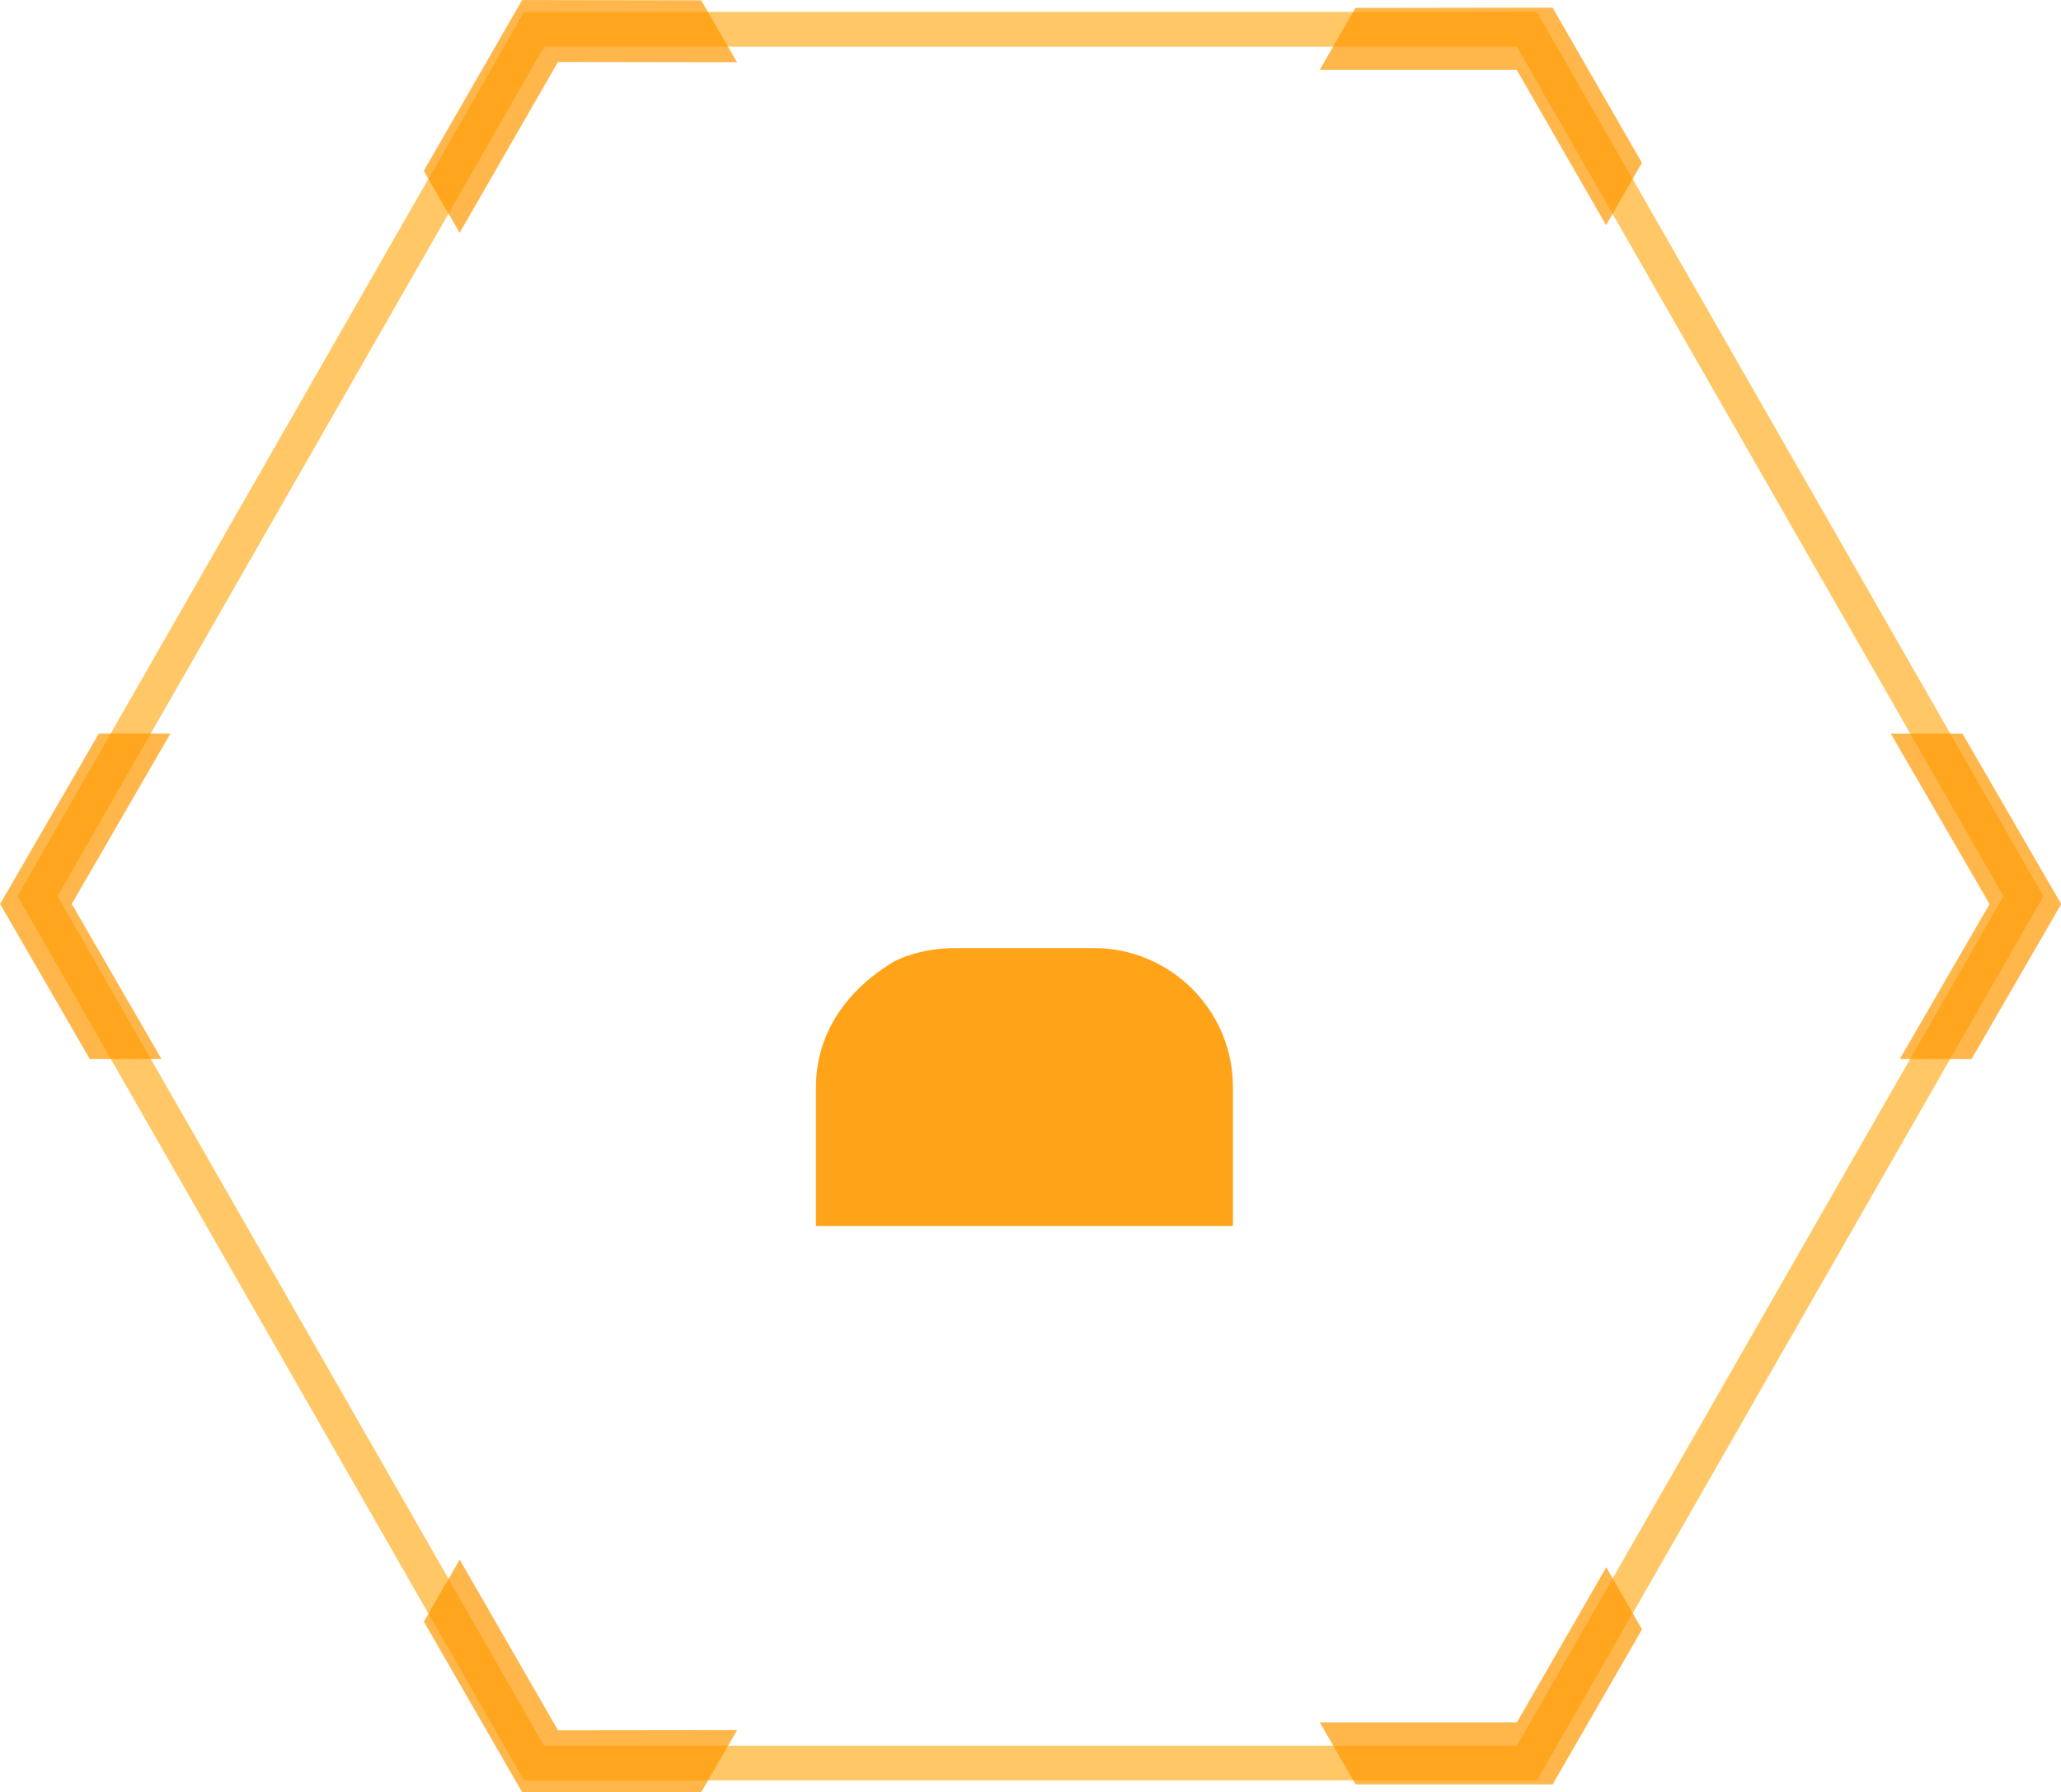 <svg xmlns="http://www.w3.org/2000/svg" xmlns:xlink="http://www.w3.org/1999/xlink" width="59.325" height="51.599" viewBox="0 0 59.325 51.599"><defs><style>.a{fill:rgba(255,153,0,0.35);}.b{fill:#fff;}.c{fill:none;stroke:rgba(255,185,64,0.8);}.d,.e{fill:#f90;}.d{opacity:0.7;}.e{opacity:0.9;}.f,.g{stroke:none;}.g{fill:#fff;}.h{filter:url(#f);}.i{filter:url(#d);}.j{filter:url(#a);}</style><filter id="a"><feOffset input="SourceAlpha"/><feGaussianBlur stdDeviation="5" result="b"/><feFlood flood-opacity="0.349" result="c"/><feComposite operator="out" in="SourceGraphic" in2="b"/><feComposite operator="in" in="c"/><feComposite operator="in" in2="SourceGraphic"/></filter><filter id="d" x="6.663" y="2.297" width="46" height="47.001" filterUnits="userSpaceOnUse"><feOffset input="SourceAlpha"/><feGaussianBlur stdDeviation="3" result="e"/><feFlood flood-color="#f90"/><feComposite operator="in" in2="e"/><feComposite in="SourceGraphic"/></filter><filter id="f" x="12.481" y="16.3" width="34.003" height="30.001" filterUnits="userSpaceOnUse"><feOffset input="SourceAlpha"/><feGaussianBlur stdDeviation="3" result="g"/><feFlood flood-color="#f90"/><feComposite operator="in" in2="g"/><feComposite in="SourceGraphic"/></filter></defs><g transform="translate(-459.918 -971.244)"><g data-type="innerShadowGroup"><path class="a" d="M42.87,0,57.16,24.956,42.87,49.912H14.29L0,24.956,14.29,0Z" transform="translate(518.16 1022) rotate(180)"/><g class="j" transform="matrix(1, 0, 0, 1, 459.92, 971.24)"><path class="b" d="M42.87,0,57.16,24.956,42.87,49.912H14.29L0,24.956,14.29,0Z" transform="translate(58.24 50.76) rotate(180)"/></g><path class="c" d="M42.87,0,57.16,24.956,42.87,49.912H14.29L0,24.956,14.29,0Z" transform="translate(518.16 1022) rotate(180)"/></g><path class="d" d="M-816.8-10404.086l1.031-1.786,2.83,4.915,5.156-.006-1.033,1.786-5.154.006Zm26.821,4.687-1.033-1.786,5.673,0,2.573-4.466,1.031,1.786-2.573,4.466Zm15.663-20.883h0v0l2.583-4.461-2.843-4.907h2.064l2.843,4.907-2.583,4.464Zm-52.1,0-2.583-4.464,2.843-4.907h2.061l-2.84,4.907,2.583,4.464Zm9.613-25.569,2.83-4.918,5.156.008,1.031,1.783v0h0l-5.154-.008-2.83,4.918Zm34.031,1.561-2.57-4.467-5.673,0,1.031-1.786,5.673-.008,2.573,4.47-1.031,1.786Z" transform="translate(1288.919 11422.014)"/><g transform="translate(-430.418 861.543)"><g class="i" transform="matrix(1, 0, 0, 1, 890.34, 109.7)"><path class="b" d="M653.978-9751.7v-2h20v2Zm21.24-6.659-1.6-1.19a11.885,11.885,0,0,0,2.361-7.15,11.918,11.918,0,0,0-3.515-8.483,11.918,11.918,0,0,0-8.488-3.52,11.907,11.907,0,0,0-8.483,3.52,11.9,11.9,0,0,0-3.513,8.483,11.874,11.874,0,0,0,2.359,7.15l-1.605,1.19a13.872,13.872,0,0,1-2.757-8.341,13.9,13.9,0,0,1,4.1-9.9,13.9,13.9,0,0,1,9.9-4.1,13.912,13.912,0,0,1,9.9,4.1,13.912,13.912,0,0,1,4.1,9.9,13.892,13.892,0,0,1-2.754,8.341Zm-7.033-9.254,1.333-2.335,1.576.913-1.333,2.335Zm-11.321-1.409,1.576-.913,1.326,2.322-1.576.913Zm6.2.513v-2.665h1.816v2.665Zm.911-6.19a8.01,8.01,0,0,0-6.934,4.009l-1.735-1a10,10,0,0,1,8.67-5.01,9.995,9.995,0,0,1,8.667,5.013l-1.738,1A8,8,0,0,0,663.978-9774.7Z" transform="translate(-634.31 9792)"/></g><g class="h" transform="matrix(1, 0, 0, 1, 890.34, 109.7)"><g class="e" transform="translate(-150.18 14757.29)"><path class="f" d="M 186.666 -14720.994 L 172.663 -14720.994 L 172.663 -14725.993 C 172.663 -14727.767 173.583 -14729.323 175.253 -14730.377 L 175.258 -14730.381 L 175.264 -14730.385 C 175.697 -14730.666 176.586 -14730.995 177.666 -14730.995 L 181.664 -14730.995 C 184.422 -14730.995 186.666 -14728.751 186.666 -14725.993 L 186.666 -14720.994 Z"/><path class="g" d="M 185.666 -14721.994 L 185.666 -14725.993 C 185.666 -14728.2 183.871 -14729.995 181.664 -14729.995 L 177.666 -14729.995 C 176.865 -14729.995 176.142 -14729.763 175.809 -14729.546 L 175.786 -14729.531 C 174.417 -14728.667 173.663 -14727.411 173.663 -14725.993 L 173.663 -14721.994 L 185.666 -14721.994 M 187.666 -14719.994 L 171.663 -14719.994 L 171.663 -14725.993 C 171.663 -14728.124 172.775 -14729.996 174.719 -14731.223 C 175.379 -14731.652 176.483 -14731.995 177.666 -14731.995 L 181.664 -14731.995 C 184.977 -14731.995 187.666 -14729.307 187.666 -14725.993 L 187.666 -14719.994 Z"/></g></g></g></g></svg>